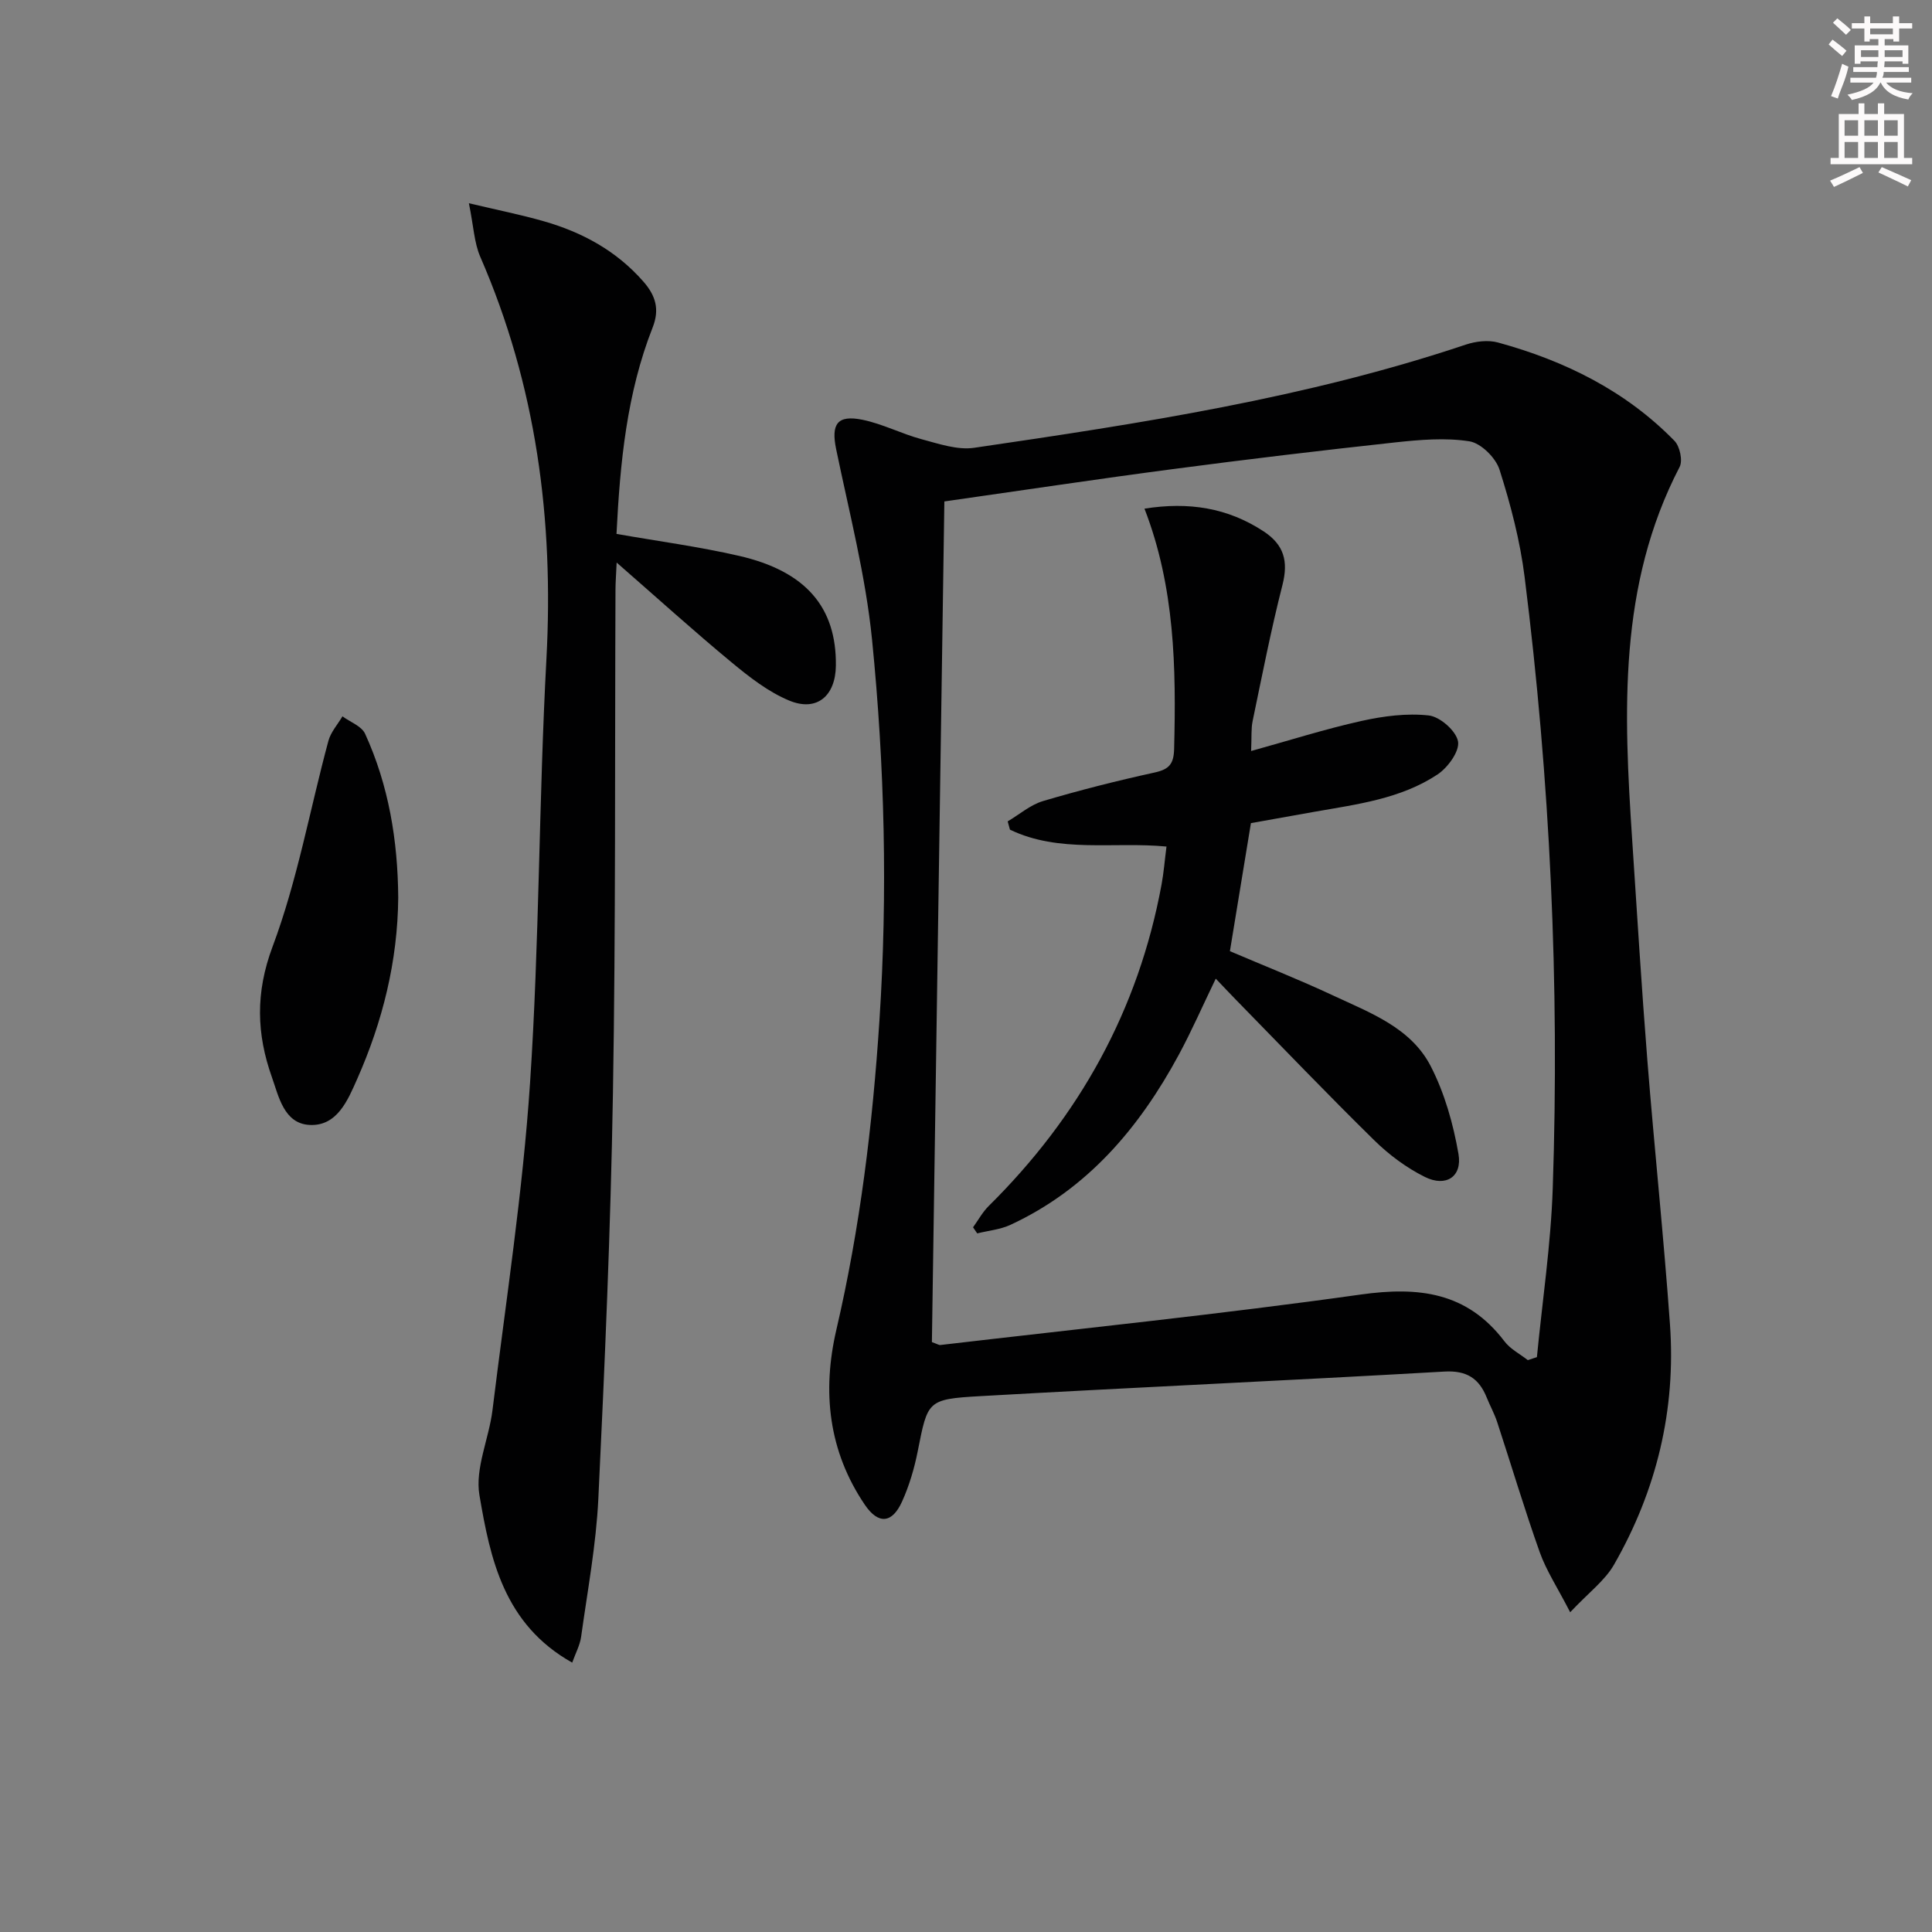 <svg enable-background="new 0 0 400 400" viewBox="0 0 400 400" xmlns="http://www.w3.org/2000/svg"><rect x="0" y="0" width="400" height="400" fill="#808080" stroke="none"/><g fill="#010102"><path d="m325.09 333.8c-2.66-5.16-4.95-8.63-6.3-12.42-3.17-8.91-5.87-17.98-8.82-26.97-.57-1.73-1.47-3.35-2.15-5.04-1.6-3.99-4.16-5.67-8.8-5.4-32.04 1.84-64.09 3.27-96.13 5.09-10.94.62-10.81.97-12.88 11.38-.7 3.55-1.75 7.12-3.24 10.42-2.05 4.56-4.91 4.81-7.7.71-7.55-11.13-8.89-23.44-5.91-36.26 4.91-21.1 7.51-42.47 8.92-64.07 1.72-26.33 1.08-52.62-1.53-78.79-1.33-13.28-4.73-26.36-7.44-39.48-1.06-5.15.21-7.14 5.47-6.06 4.18.86 8.1 2.92 12.25 4.03 3.55.95 7.4 2.28 10.87 1.77 34.35-5.03 68.68-10.27 101.77-21.36 2.06-.69 4.63-1 6.67-.44 13.83 3.79 26.42 9.99 36.55 20.37 1.1 1.13 1.74 4.08 1.06 5.39-12.75 24.54-11.57 50.79-9.83 77.13 1.01 15.26 1.94 30.52 3.15 45.76 1.45 18.23 3.38 36.41 4.68 54.65 1.26 17.67-2.77 34.34-11.56 49.69-1.87 3.31-5.23 5.78-9.1 9.9zm-8.77-52.2c.63-.21 1.25-.41 1.88-.62 1.13-11.67 2.89-23.31 3.28-35.01 1.43-42.3-.55-84.49-5.82-126.48-.94-7.53-2.9-15.01-5.2-22.25-.78-2.46-3.84-5.49-6.23-5.87-5.01-.79-10.31-.32-15.42.23-15.35 1.67-30.68 3.5-45.98 5.52-15.45 2.03-30.87 4.36-47.31 6.7-.86 58.03-1.72 116.18-2.58 174.05 1.14.4 1.46.64 1.75.6 29.02-3.4 58.1-6.38 87.03-10.45 12.02-1.69 22.01-.5 29.74 9.66 1.21 1.62 3.21 2.63 4.86 3.92z"/><path d="m118.47 344.23c-14.15-7.94-16.97-21.48-19.21-34.69-.94-5.54 1.97-11.65 2.7-17.56 2.77-22.57 6.27-45.1 7.78-67.76 1.95-29.2 1.81-58.54 3.39-87.78 1.55-28.86-2.1-56.64-13.69-83.26-1.27-2.91-1.38-6.31-2.36-11.1 6.09 1.44 10.84 2.39 15.48 3.72 7.98 2.28 15.05 6.11 20.64 12.49 2.56 2.92 3.4 5.76 1.92 9.52-5.36 13.62-6.74 27.96-7.48 42.73 8.53 1.5 17.05 2.63 25.39 4.55 13.83 3.18 20.17 10.67 20.03 22.72-.07 6.29-3.95 9.6-9.65 7.24-4.32-1.79-8.24-4.85-11.89-7.87-7.81-6.46-15.33-13.27-23.85-20.71-.11 2.5-.23 4.02-.24 5.55-.15 34.83.06 69.66-.53 104.48-.47 27.94-1.68 55.88-3.02 83.79-.46 9.58-2.25 19.1-3.57 28.62-.24 1.7-1.13 3.32-1.84 5.32z"/><path d="m82.45 185.82c-.11 13.19-3.24 25.72-8.54 37.67-1.91 4.3-4.11 9.68-9.77 9.42-5.36-.25-6.44-5.94-7.86-9.93-3.15-8.88-3.43-17.43.15-26.98 5.14-13.71 7.72-28.38 11.56-42.6.49-1.83 1.92-3.4 2.91-5.09 1.6 1.18 3.96 2.02 4.69 3.61 4.91 10.73 6.77 22.15 6.86 33.9z"/><path d="m258.99 170.42c-1.46 8.87-2.87 17.5-4.35 26.51 7.05 3.01 14.28 5.86 21.31 9.15 7.67 3.59 16.14 6.66 20.26 14.65 2.88 5.59 4.67 11.95 5.75 18.18.82 4.73-2.6 6.93-6.96 4.76-3.8-1.89-7.39-4.56-10.43-7.54-9.74-9.56-19.18-19.43-28.73-29.19-1.26-1.29-2.5-2.61-4.13-4.32-2.68 5.54-4.97 10.79-7.68 15.81-8.17 15.1-18.89 27.77-34.83 35.16-2.11.98-4.58 1.2-6.88 1.77-.29-.42-.58-.84-.86-1.26 1.07-1.48 1.96-3.14 3.24-4.41 18.75-18.54 30.99-40.55 35.79-66.57.45-2.44.64-4.92 1.02-7.85-10.91-1.05-22.21 1.42-32.41-3.5-.16-.57-.31-1.14-.47-1.71 2.43-1.44 4.7-3.43 7.32-4.21 7.62-2.26 15.34-4.21 23.1-5.91 3.02-.66 3.96-1.77 4.04-4.89.43-16.82.15-33.52-6.14-49.74 9.15-1.45 17.22-.19 24.68 4.71 4.24 2.79 5.13 6.21 3.89 11.09-2.38 9.32-4.22 18.77-6.18 28.19-.33 1.58-.18 3.26-.31 6.19 8.04-2.23 15.36-4.56 22.83-6.22 4.55-1.01 9.4-1.65 13.97-1.14 2.32.26 5.67 3.22 6.04 5.39.35 2.02-2.11 5.4-4.24 6.82-7.64 5.06-16.66 6.18-25.48 7.73-4.4.78-8.79 1.57-13.16 2.35z"/></g><path d="m378.6 9.2.8-1c.9.7 1.9 1.4 2.9 2.3l-.9 1.1c-1.1-.9-2-1.7-2.8-2.4zm.5 10.7c.9-2.1 1.6-4.3 2.3-6.7.4.2.8.4 1.3.6-.7 3.1-1.5 4.3-2.2 6.6zm.4-15.2.9-.9c1 .8 2 1.6 2.8 2.4l-1 1c-1-.9-1.9-1.8-2.7-2.5zm12.5-1.3h1.2v1.4h2.7v1.1h-2.7v2.7h-1.2v-.5h-1.8v1.3h4.9v3.8h-1.2v-.5h-3.7c0 .4-.1.9-.1 1.2h5.1v1h-5.2c0 .5-.1.9-.3 1.2h6v1h-5.2c1.1 1.3 2.9 2 5.5 2.2-.4.4-.7.8-.9 1.3-2.9-.5-4.8-1.6-5.7-3.5h-.1c-.8 1.7-2.7 2.9-5.9 3.6-.2-.4-.6-.8-.9-1.1 2.8-.6 4.6-1.4 5.4-2.5h-4.8v-1h5.3c.1-.3.2-.7.2-1.2h-4.9v-1h5c0-.4 0-.8.1-1.2h-3.6v.5h-1.2v-3.8h4.9v-1.3h-1.8v.5h-1.1v-2.7h-2.6v-1.1h2.6v-1.4h1.2v1.4h4.7v-1.4zm-6.7 8.4h3.6c0-.4 0-.9 0-1.4h-3.6zm1.9-4.7h4.7v-1.2h-4.7zm6.7 3.3h-3.7v1.4h3.7z" fill="#fcfafa"/><path d="m384.7 21.4h1.3v2.2h2.8v-2.2h1.3v2.2h4.1v9.1h1.7v1.3h-16.9v-1.3h1.7v-9.1h4.1v-2.2zm.3 13.2.7 1.2c-1.8.9-3.8 1.9-6 2.9-.2-.4-.5-.8-.8-1.3 2.4-1 4.4-2 6.1-2.8zm-3.1-6.5h2.8v-3.2h-2.8zm0 4.6h2.8v-3.3h-2.8v3.2zm4.1-4.6h2.8v-3.2h-2.8zm0 4.6h2.8v-3.3h-2.8zm3.6 1.9c2.1.9 4.1 1.8 6.1 2.7l-.7 1.3c-2.2-1.1-4.2-2-6.1-2.9zm3.3-9.7h-2.8v3.2h2.8zm-2.8 7.8h2.8v-3.3h-2.8z" fill="#fcfafa"/></svg>
